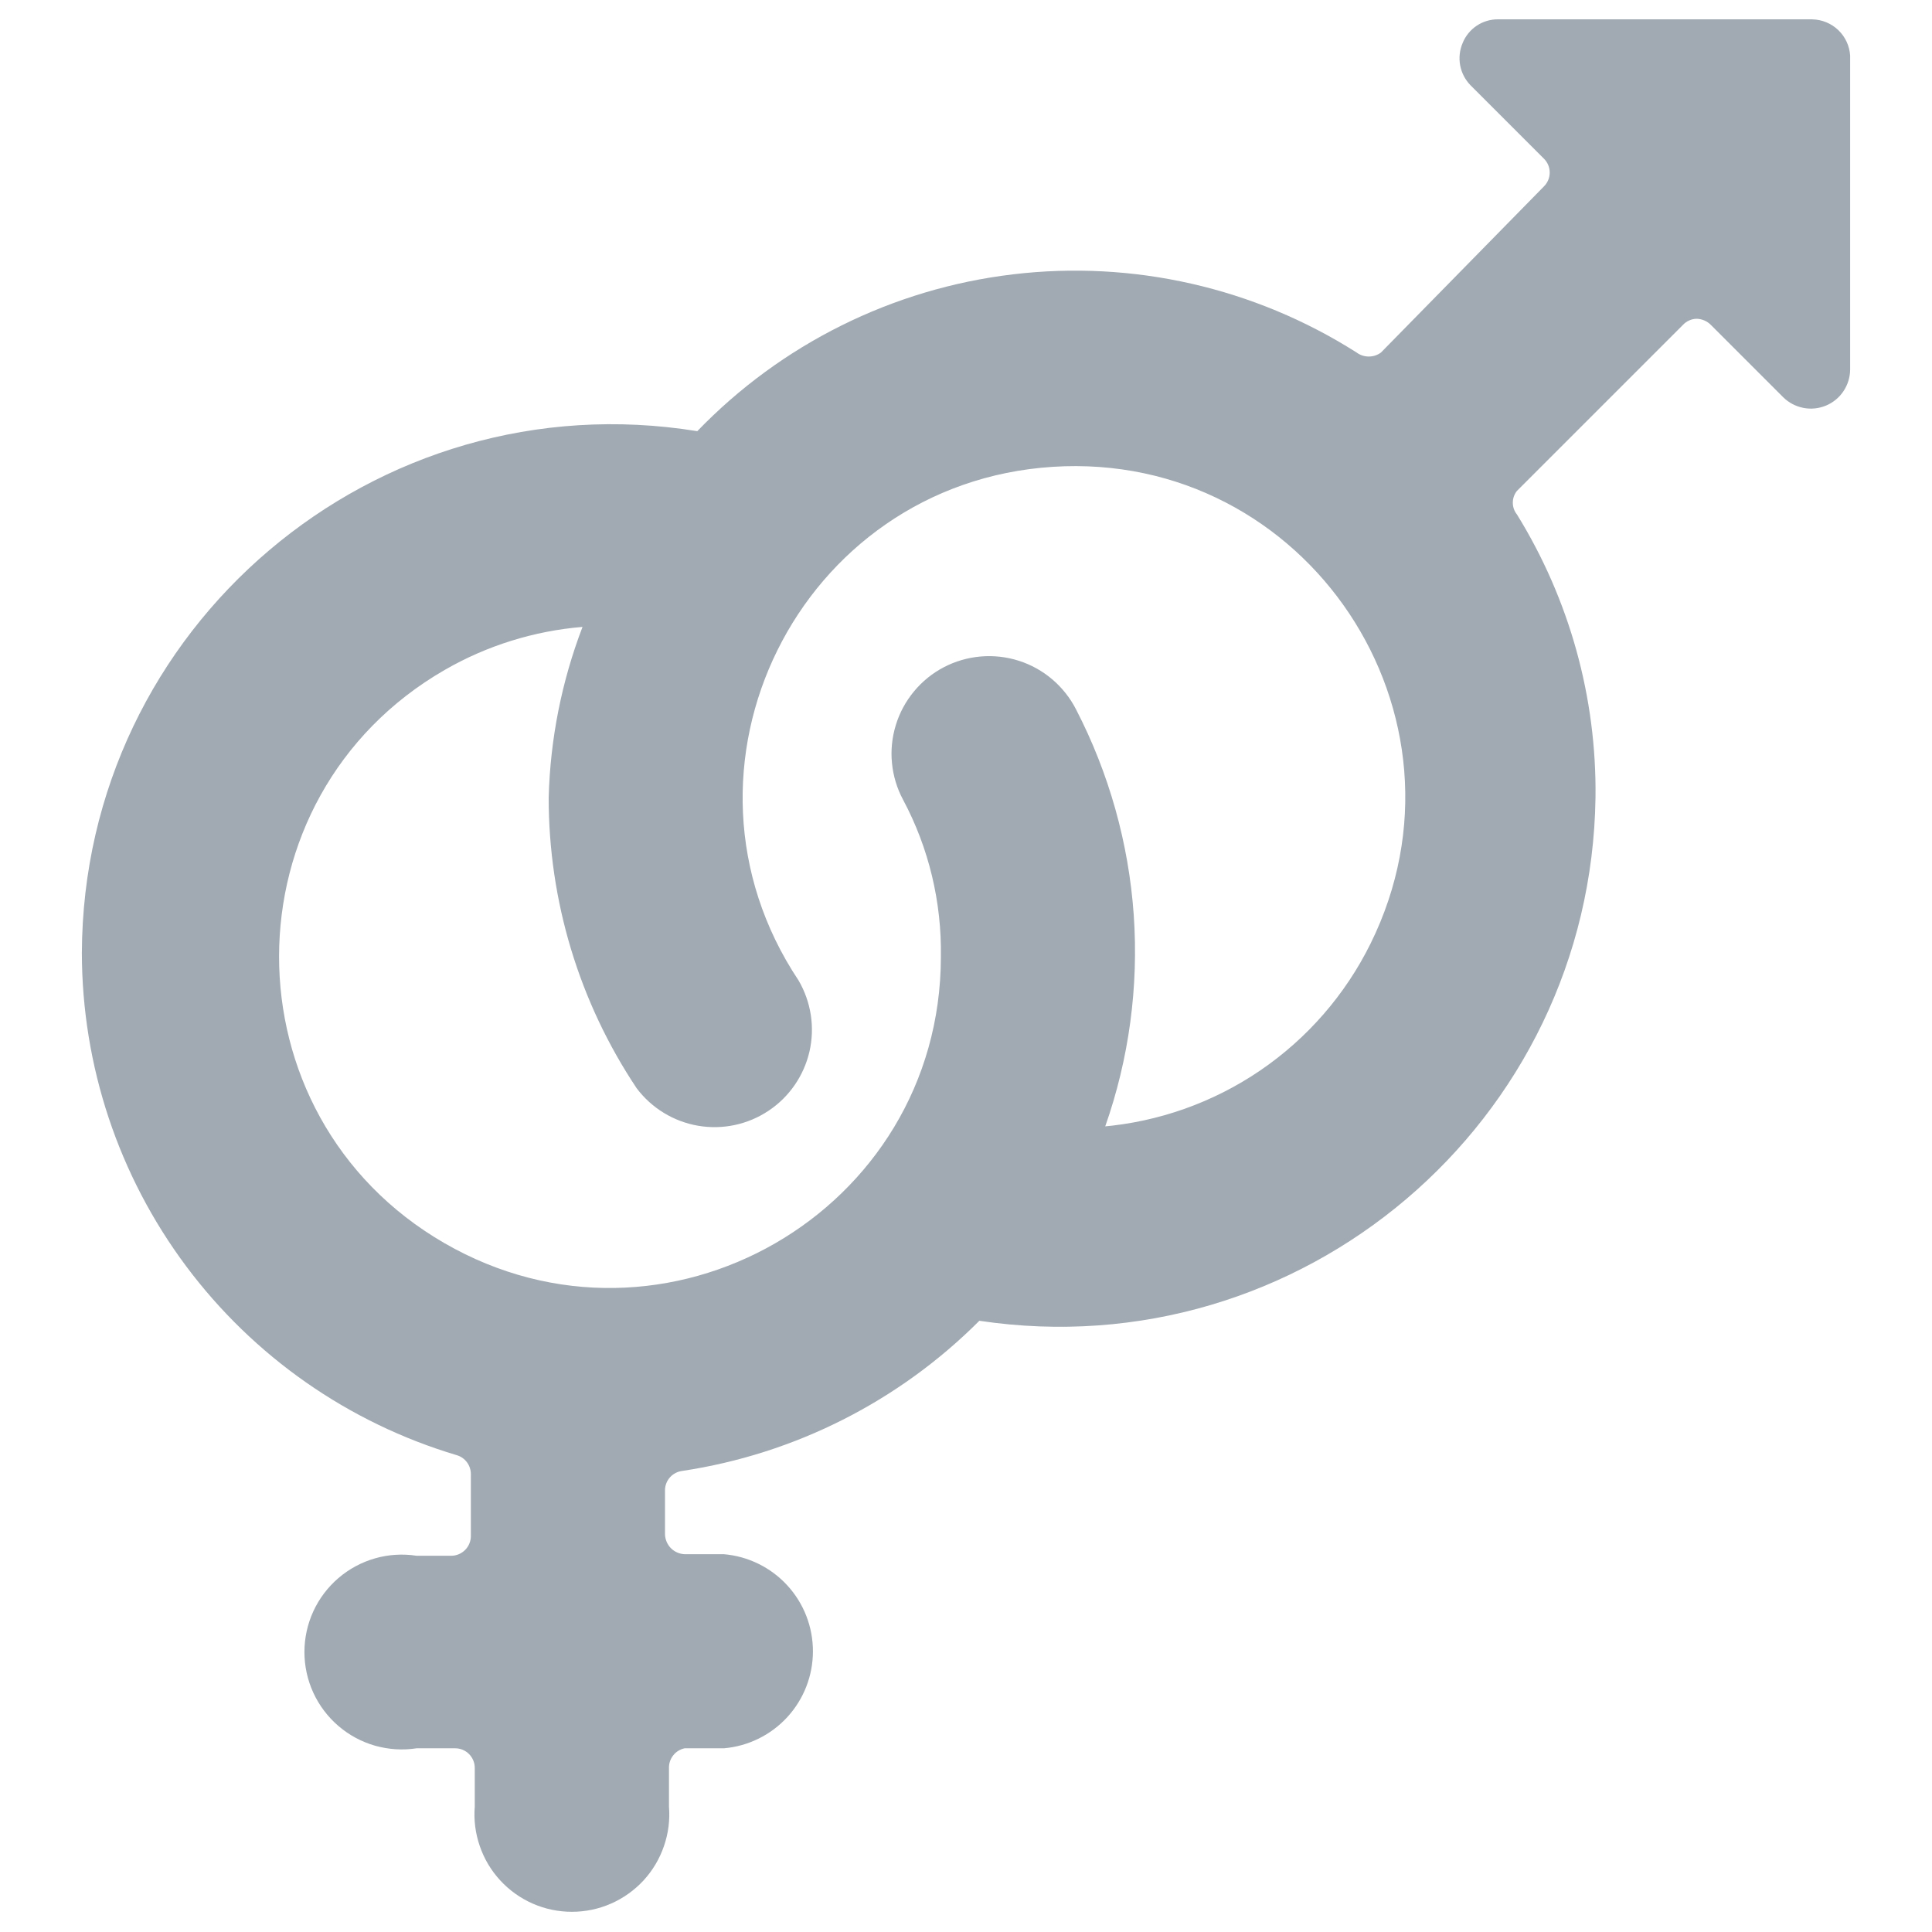 <svg width="35" height="35" viewBox="0 0 35 35" fill="none" xmlns="http://www.w3.org/2000/svg">
<g clip-path="url(#clip0_32_555)">
<path d="M32.834 0.35H27.14C27.002 0.349 26.867 0.389 26.753 0.465C26.639 0.541 26.55 0.65 26.498 0.777C26.443 0.905 26.427 1.046 26.452 1.183C26.478 1.32 26.543 1.446 26.641 1.546L27.965 2.87C28.111 3.01 28.111 3.242 27.965 3.382L25.018 6.386C24.954 6.434 24.876 6.459 24.797 6.459C24.717 6.459 24.64 6.434 24.576 6.386C22.726 5.21 20.526 4.71 18.35 4.97C16.174 5.229 14.154 6.233 12.632 7.811C6.799 6.866 1.504 11.356 1.483 17.264C1.486 19.309 2.148 21.299 3.372 22.938C4.595 24.577 6.315 25.778 8.275 26.362C8.426 26.406 8.53 26.546 8.53 26.704V27.828C8.53 27.922 8.492 28.013 8.426 28.079C8.359 28.146 8.268 28.184 8.174 28.184H7.547C7.295 28.145 7.039 28.161 6.794 28.231C6.55 28.301 6.323 28.423 6.13 28.589C5.937 28.755 5.782 28.96 5.676 29.191C5.57 29.422 5.515 29.674 5.515 29.928C5.515 30.182 5.57 30.434 5.676 30.665C5.782 30.896 5.937 31.101 6.13 31.267C6.323 31.433 6.55 31.555 6.794 31.625C7.039 31.694 7.295 31.711 7.547 31.672H8.247C8.442 31.672 8.601 31.832 8.601 32.028V32.727C8.581 32.969 8.612 33.214 8.692 33.444C8.771 33.675 8.897 33.887 9.063 34.066C9.228 34.245 9.428 34.388 9.652 34.486C9.875 34.584 10.116 34.634 10.36 34.634C10.604 34.634 10.845 34.584 11.068 34.486C11.292 34.388 11.492 34.245 11.658 34.066C11.823 33.887 11.949 33.675 12.028 33.444C12.108 33.214 12.139 32.969 12.119 32.727V32.028C12.117 31.945 12.145 31.864 12.197 31.799C12.248 31.733 12.322 31.689 12.403 31.672H13.115C13.555 31.634 13.965 31.432 14.263 31.107C14.562 30.781 14.727 30.356 14.727 29.914C14.727 29.472 14.562 29.047 14.263 28.721C13.965 28.396 13.555 28.194 13.115 28.156H12.403C12.31 28.152 12.222 28.114 12.155 28.048C12.09 27.982 12.051 27.893 12.047 27.8V26.988C12.05 26.903 12.083 26.822 12.141 26.759C12.198 26.697 12.277 26.657 12.361 26.647C14.4 26.34 16.286 25.386 17.742 23.927C23.567 24.799 28.823 20.334 28.904 14.445C28.926 12.636 28.432 10.859 27.481 9.32C27.432 9.26 27.406 9.184 27.406 9.107C27.406 9.029 27.432 8.954 27.481 8.893L30.485 5.889C30.518 5.853 30.557 5.825 30.602 5.805C30.646 5.785 30.693 5.775 30.742 5.775C30.838 5.779 30.93 5.819 30.997 5.889L32.306 7.198C32.406 7.296 32.532 7.362 32.669 7.389C32.806 7.416 32.947 7.402 33.076 7.349C33.205 7.296 33.316 7.206 33.394 7.09C33.472 6.975 33.515 6.839 33.517 6.7V1.006C33.506 0.832 33.429 0.667 33.303 0.546C33.177 0.425 33.009 0.355 32.834 0.351M20.02 20.412C20.453 19.183 20.629 17.878 20.539 16.578C20.448 15.278 20.092 14.01 19.494 12.852C19.388 12.644 19.241 12.459 19.063 12.307C18.885 12.156 18.679 12.041 18.456 11.97C18.233 11.899 17.999 11.873 17.766 11.893C17.533 11.913 17.306 11.979 17.099 12.087C16.892 12.195 16.708 12.344 16.559 12.524C16.41 12.703 16.297 12.911 16.229 13.134C16.16 13.358 16.136 13.593 16.159 13.825C16.182 14.058 16.25 14.284 16.361 14.49C16.828 15.365 17.061 16.345 17.045 17.337C17.039 21.951 12.041 24.83 8.047 22.518C4.053 20.207 4.06 14.439 8.059 12.135C8.823 11.695 9.674 11.43 10.553 11.357C10.175 12.345 9.968 13.389 9.94 14.446C9.938 16.322 10.493 18.155 11.534 19.715C11.805 20.075 12.203 20.318 12.647 20.394C13.091 20.47 13.547 20.373 13.922 20.123C14.297 19.874 14.562 19.49 14.664 19.051C14.765 18.612 14.694 18.151 14.467 17.762C11.909 13.923 14.467 8.753 19.071 8.457C23.675 8.161 26.873 12.96 24.828 17.096C24.371 18.02 23.683 18.811 22.831 19.392C21.978 19.973 20.991 20.323 19.963 20.411L20.02 20.412Z" fill="#A1AAB2"/>
</g>
<defs>
<clipPath id="clip0_32_555">
<rect width="35" height="35" fill="white"/>
</clipPath>
</defs>
</svg>
